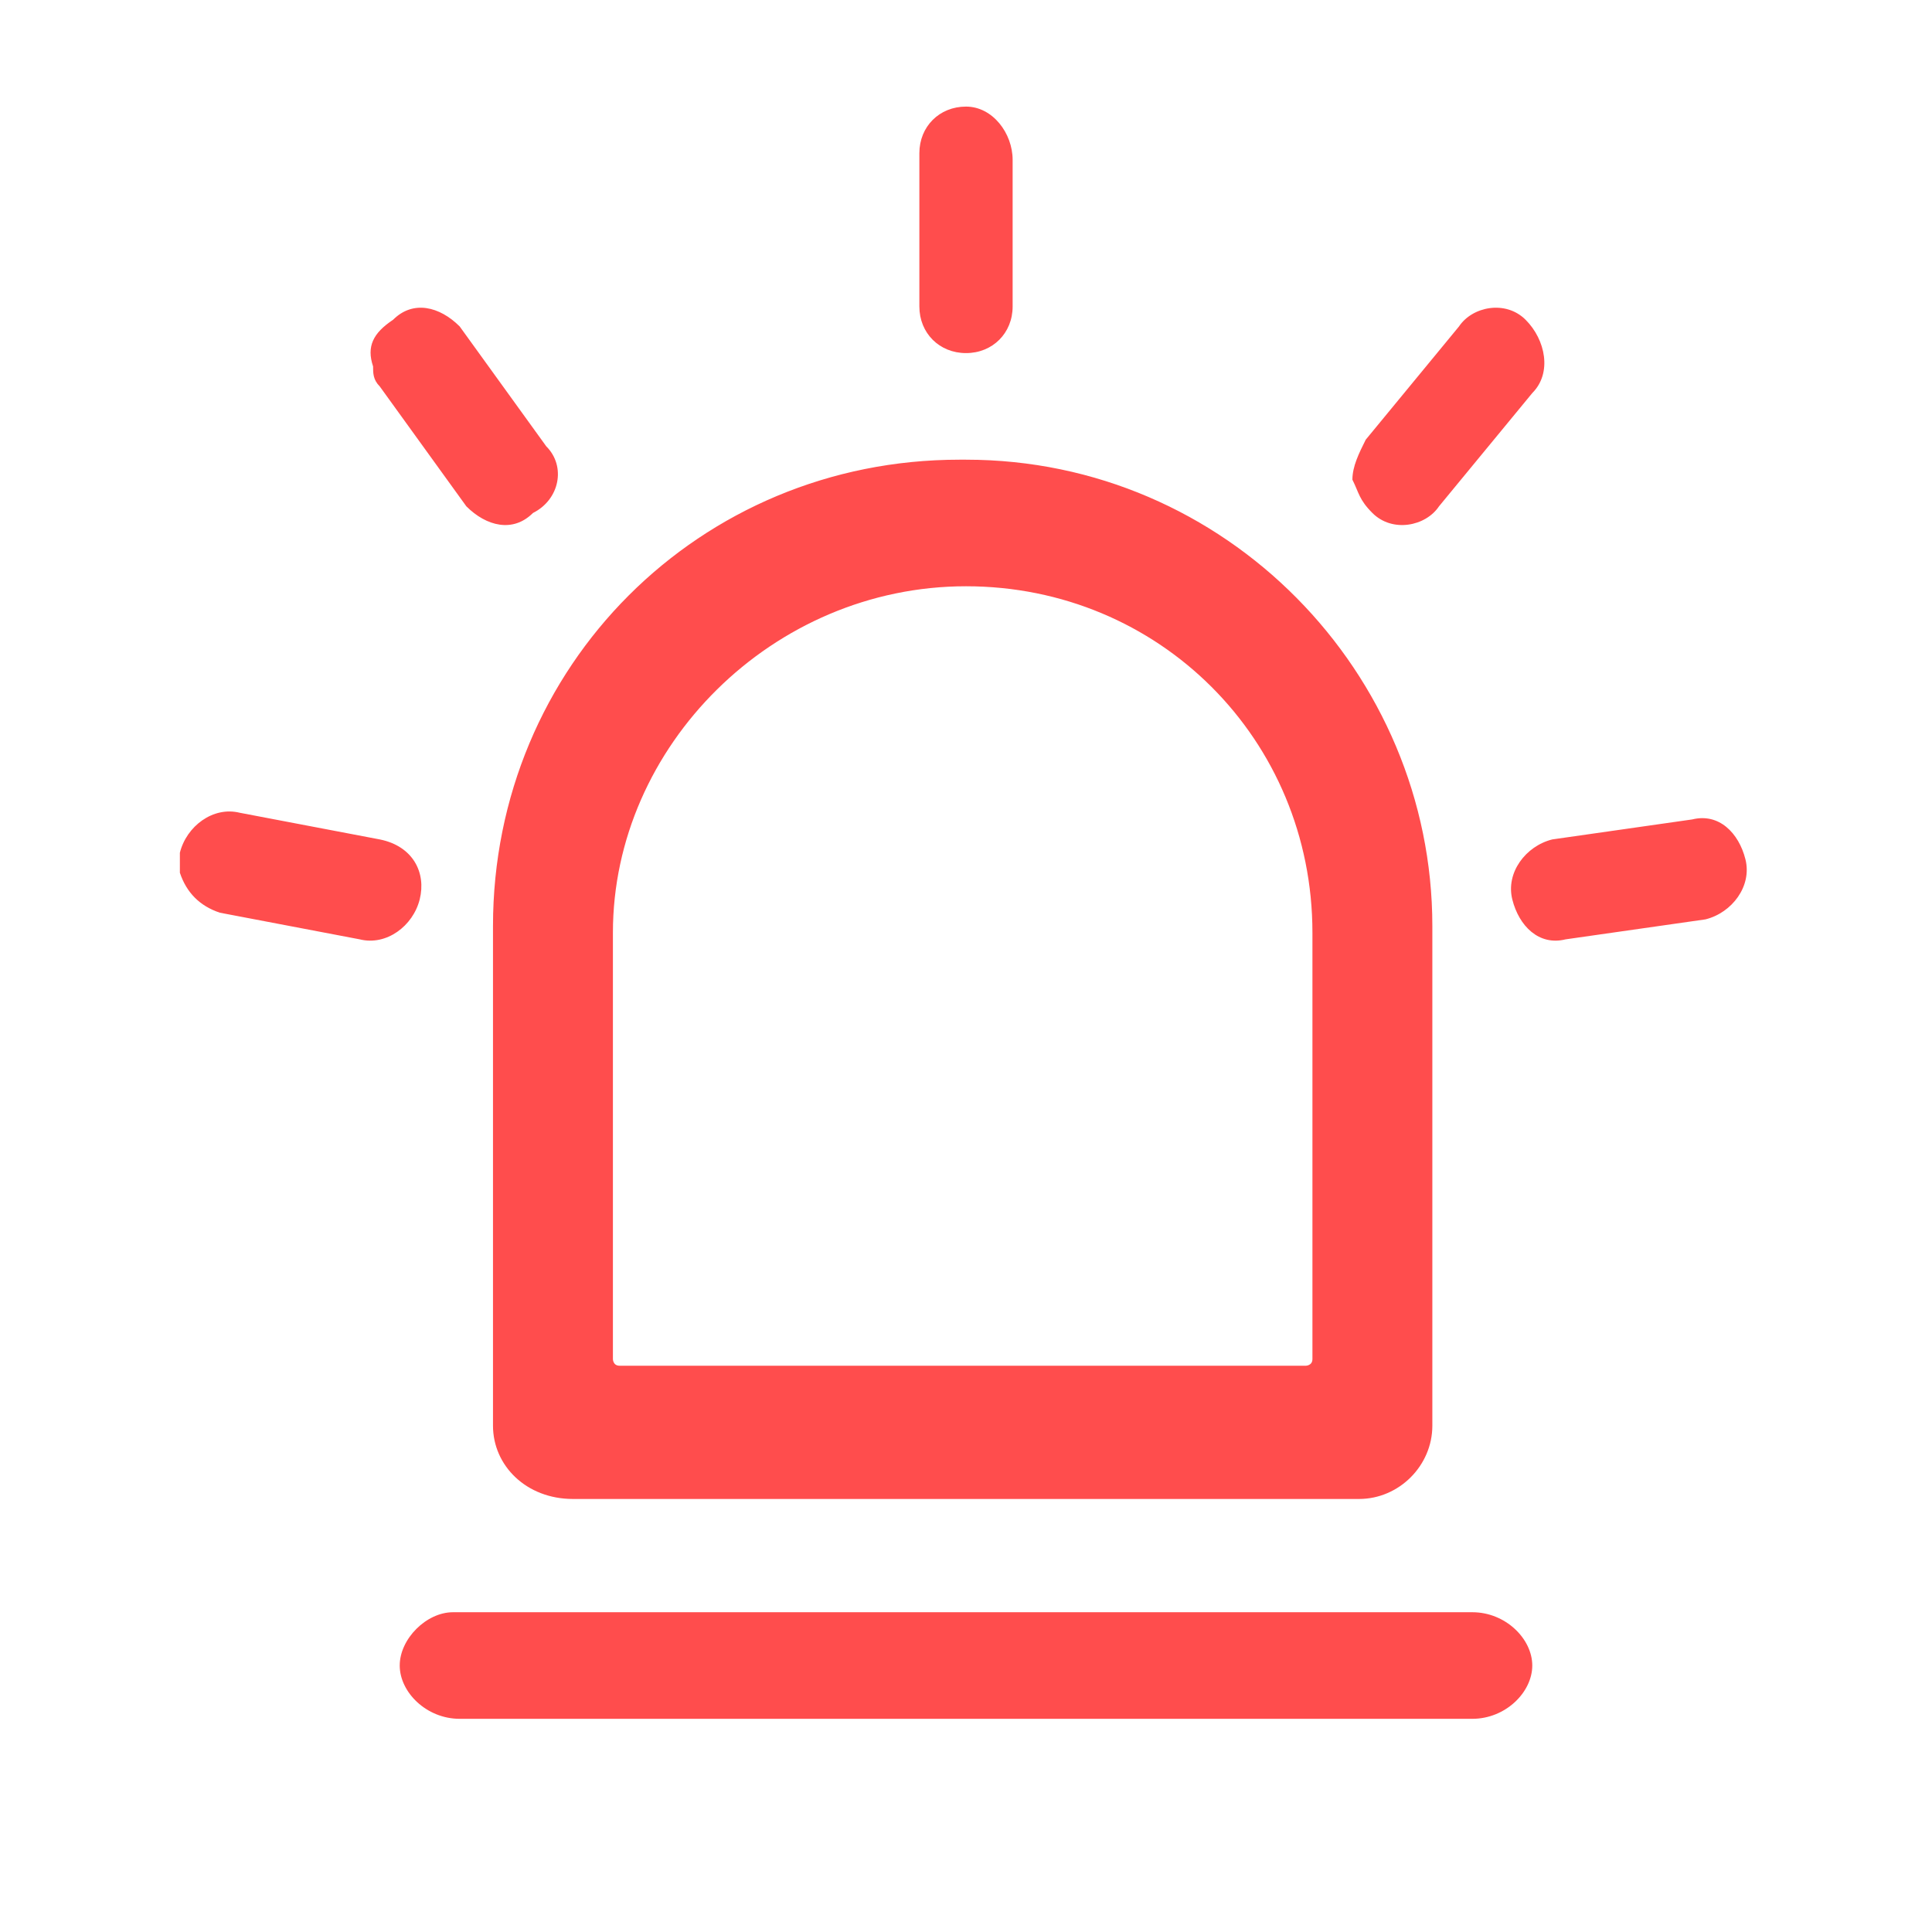 <svg enable-background="new 0 0 29 29" viewBox="0 0 29 29" xmlns="http://www.w3.org/2000/svg"><path d="m0 0h29v29h-29z" fill="none"/><path d="m6.3 13.5c-.1.4-.5.7-.9.6l-2.1-.4c-.3-.1-.5-.3-.6-.6 0-.1 0-.2 0-.3.1-.4.5-.7.9-.6l2.1.4c.5.1.7.5.6.9zm-.6-7.7 1.3 1.8c.3.3.7.4 1 .1.4-.2.5-.7.2-1l-1.3-1.8c-.3-.3-.7-.4-1-.1-.3.2-.4.4-.3.7 0 .1 0 .2.1.3zm8.8-.5c.4 0 .7-.3.7-.7v-2.2c0-.4-.3-.8-.7-.8s-.7.3-.7.7v2.2.1c0 .4.3.7.7.7zm6.1 2.4c.3.3.8.2 1-.1l1.4-1.7c.3-.3.2-.8-.1-1.1s-.8-.2-1 .1l-1.4 1.7c-.1.2-.2.4-.2.6.1.2.1.3.3.5zm5.6 5.2c-.1-.4-.4-.7-.8-.6l-2.1.3c-.4.1-.7.5-.6.9s.4.7.8.6l2.1-.3c.4-.1.7-.5.6-.9zm-4.1 12.9c.5 0 .9-.4.9-.8s-.4-.8-.9-.8h-15.3c-.4 0-.8.4-.8.8s.4.8.9.8zm-13.5-3.3h11.8c.6 0 1.1-.5 1.1-1.1v-7.5c0-3.8-3.1-7-7-7h-.1c-3.9 0-7 3.1-7 7v7.5c0 .6.5 1.1 1.2 1.1zm5.9-13.7c2.9 0 5.2 2.3 5.2 5.2v6.4c0 .1-.1.1-.1.1h-10.3c-.1 0-.1-.1-.1-.1v-6.4c0-2.8 2.4-5.2 5.3-5.2zm8.7 16.2" fill="#ff4d4d"/></svg>